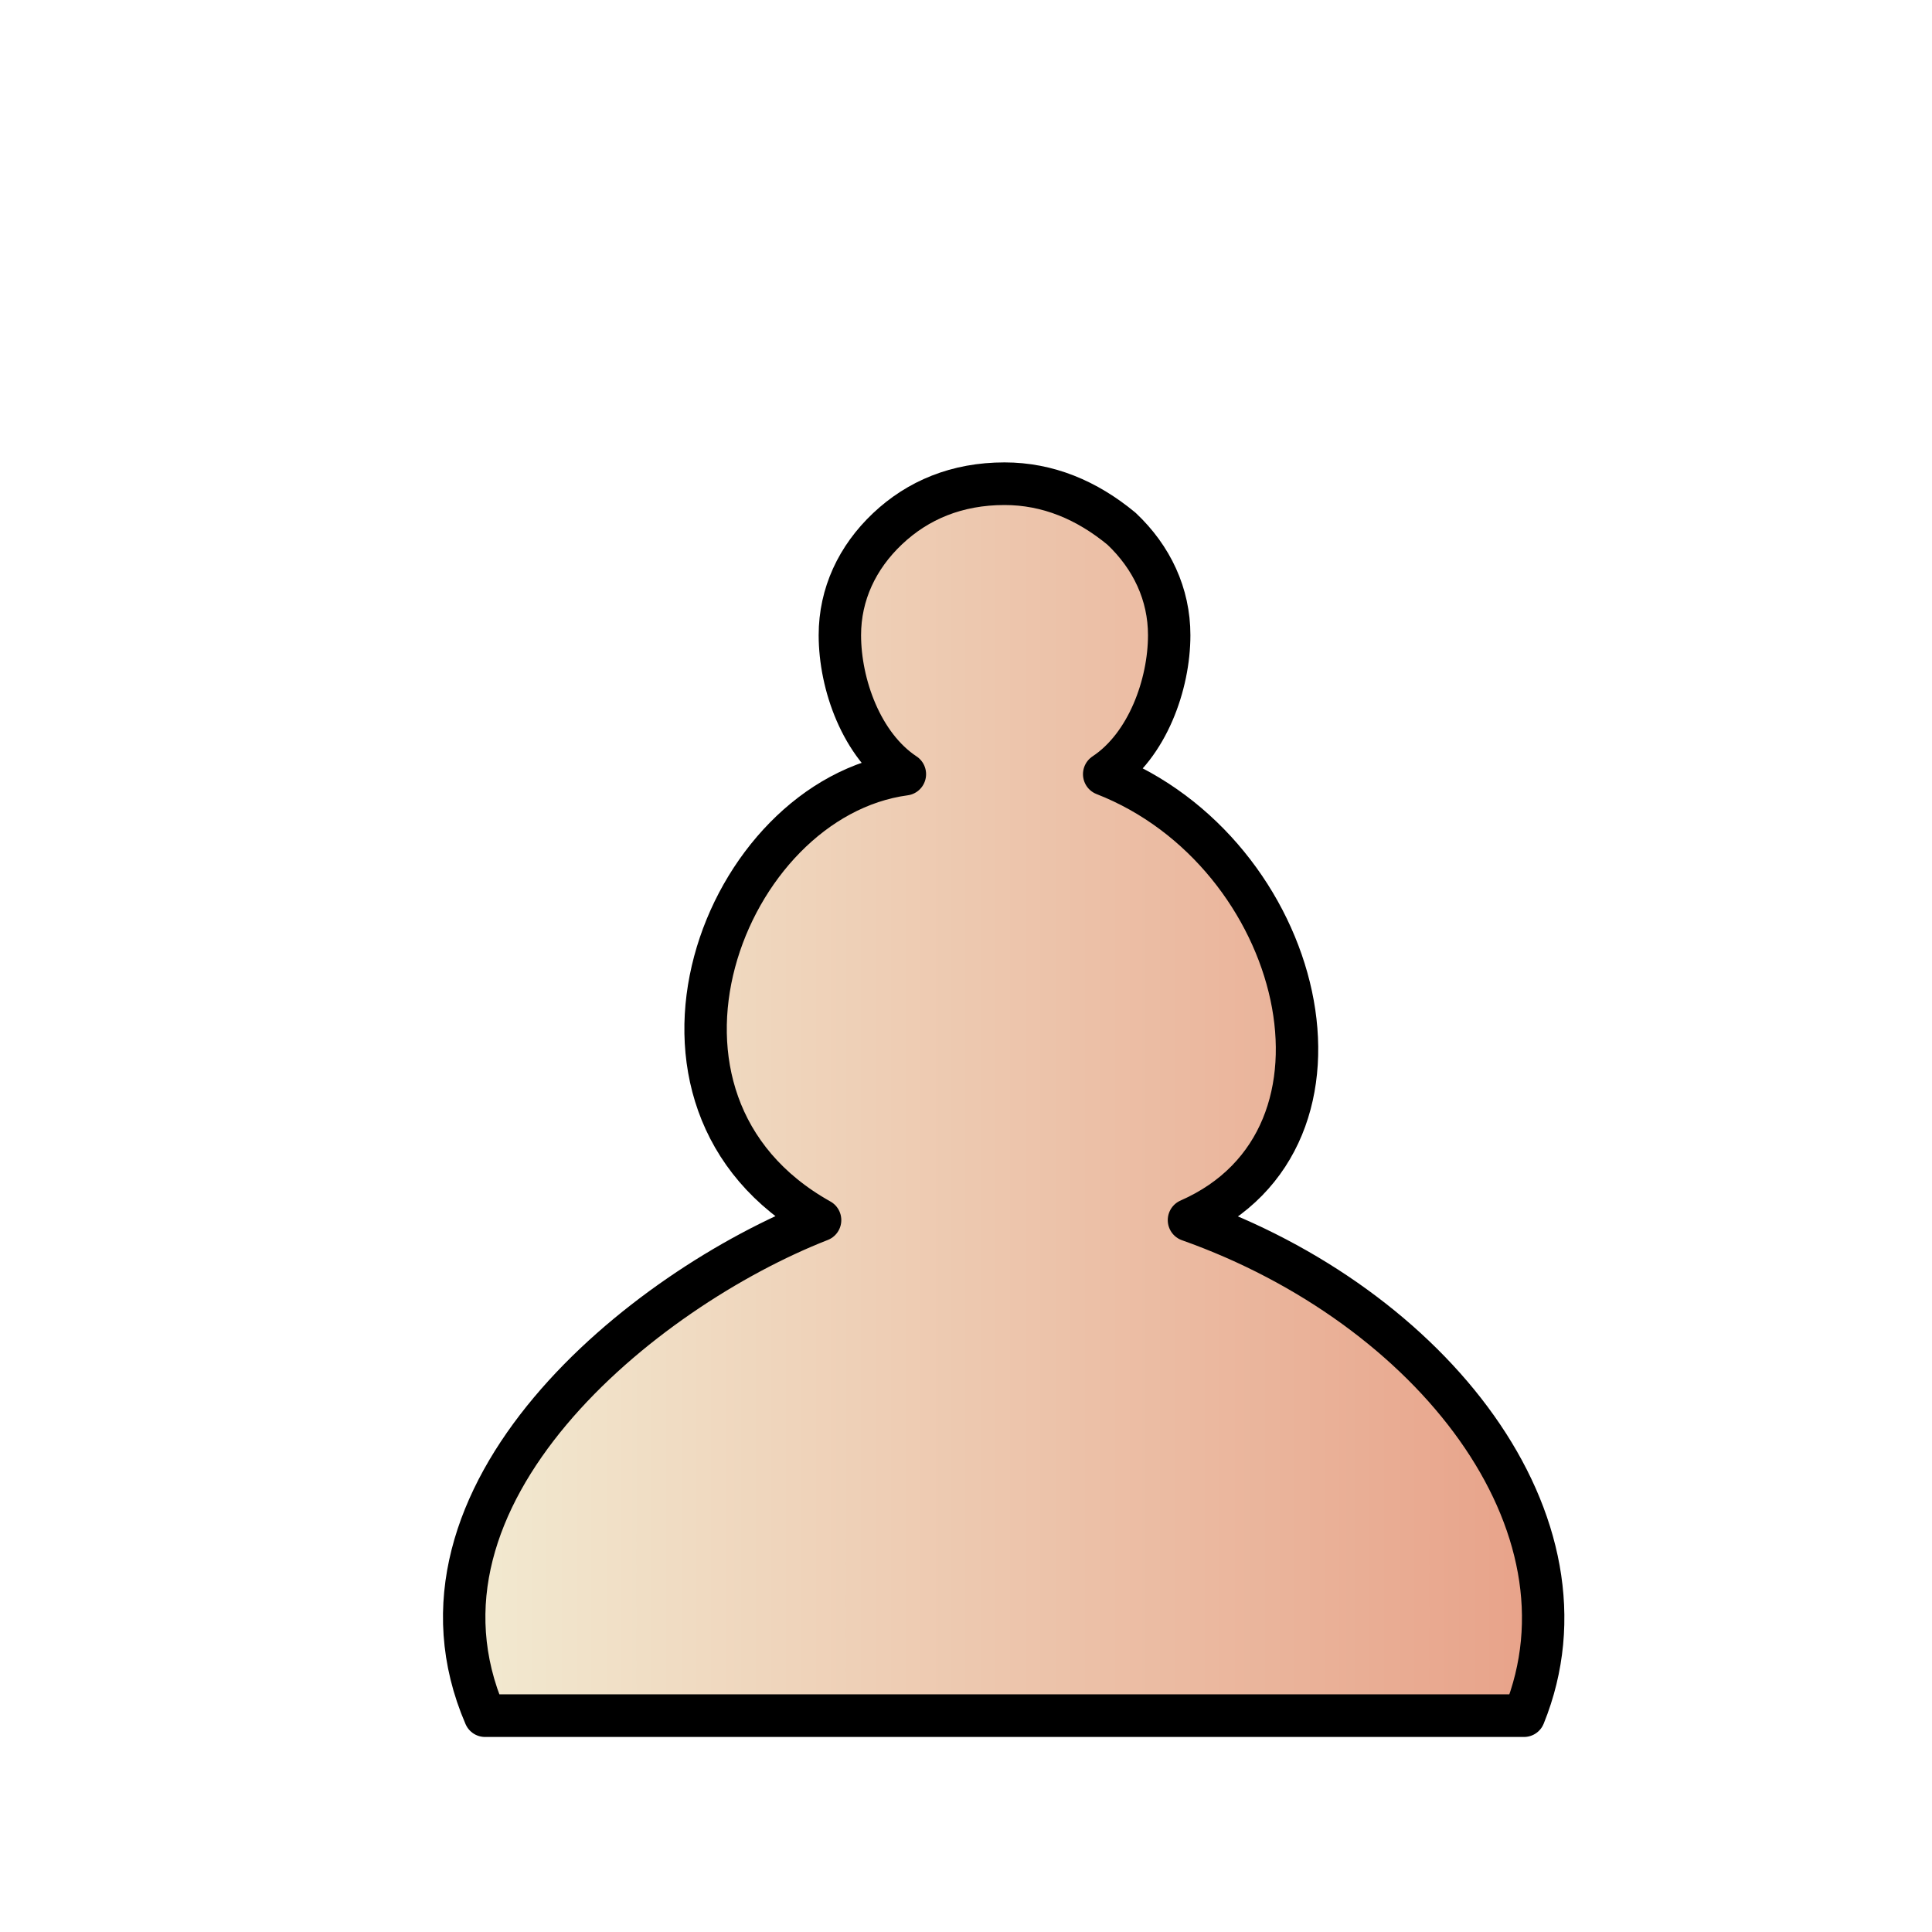 <?xml version="1.0" encoding="UTF-8"?>
<svg width="50mm" height="50mm" clip-rule="evenodd" fill-rule="evenodd" image-rendering="optimizeQuality" shape-rendering="geometricPrecision" text-rendering="geometricPrecision" version="1.1" viewBox="0 0 50 50" xmlns="http://www.w3.org/2000/svg" xmlns:cc="http://creativecommons.org/ns#" xmlns:dc="http://purl.org/dc/elements/1.1/" xmlns:rdf="http://www.w3.org/1999/02/22-rdf-syntax-ns#">
 <defs>
  <linearGradient id="linearGradient3009-3" x1="4127.3" x2="4235.7" y1="-2558.4" y2="-2558.4" gradientTransform="matrix(.277 0 0 .276 -1132.3 731.96)" gradientUnits="userSpaceOnUse">
   <stop stop-color="#F2E9D0" offset="0"/>
   <stop stop-color="#E79E85" offset="1"/>
  </linearGradient>
  <filter id="filter834" color-interpolation-filters="sRGB">
   <feFlood flood-color="rgb(0,0,0)" flood-opacity=".498" result="flood"/>
   <feComposite in="flood" in2="SourceGraphic" operator="in" result="composite1"/>
   <feGaussianBlur in="composite1" result="blur" stdDeviation="0.3"/>
   <feOffset dx="1" dy="1" result="offset"/>
   <feComposite in="SourceGraphic" in2="offset" result="composite2"/>
  </filter>
 </defs>
 <g transform="matrix(.967 0 0 .972 .833 1.243)" clip-rule="evenodd" fill-rule="evenodd" image-rendering="optimizeQuality" shape-rendering="geometricPrecision" stroke-width="1.031">
  <path class="st31" d="m25.024 43.401h-13.905c-2.551-5.885 4.213-11.341 8.968-13.194-5.683-3.161-2.602-11.219 2.269-11.873-1.16-0.763-1.74-2.393-1.74-3.701 0-1.09 0.464-2.071 1.276-2.834 0.812-0.763 1.856-1.199 3.131-1.199 1.16 0 2.204 0.436 3.131 1.199 0.812 0.763 1.276 1.744 1.276 2.834 0 1.308-0.58 2.938-1.74 3.701 5.335 2.071 7.256 9.693 2.269 11.873 6.495 2.289 11.056 8.072 8.968 13.194z" fill="url(#linearGradient3009-3)" filter="url(#filter834)" stroke="#000" stroke-linecap="square" stroke-linejoin="round" stroke-width="1.135"/>
 </g>
</svg>
